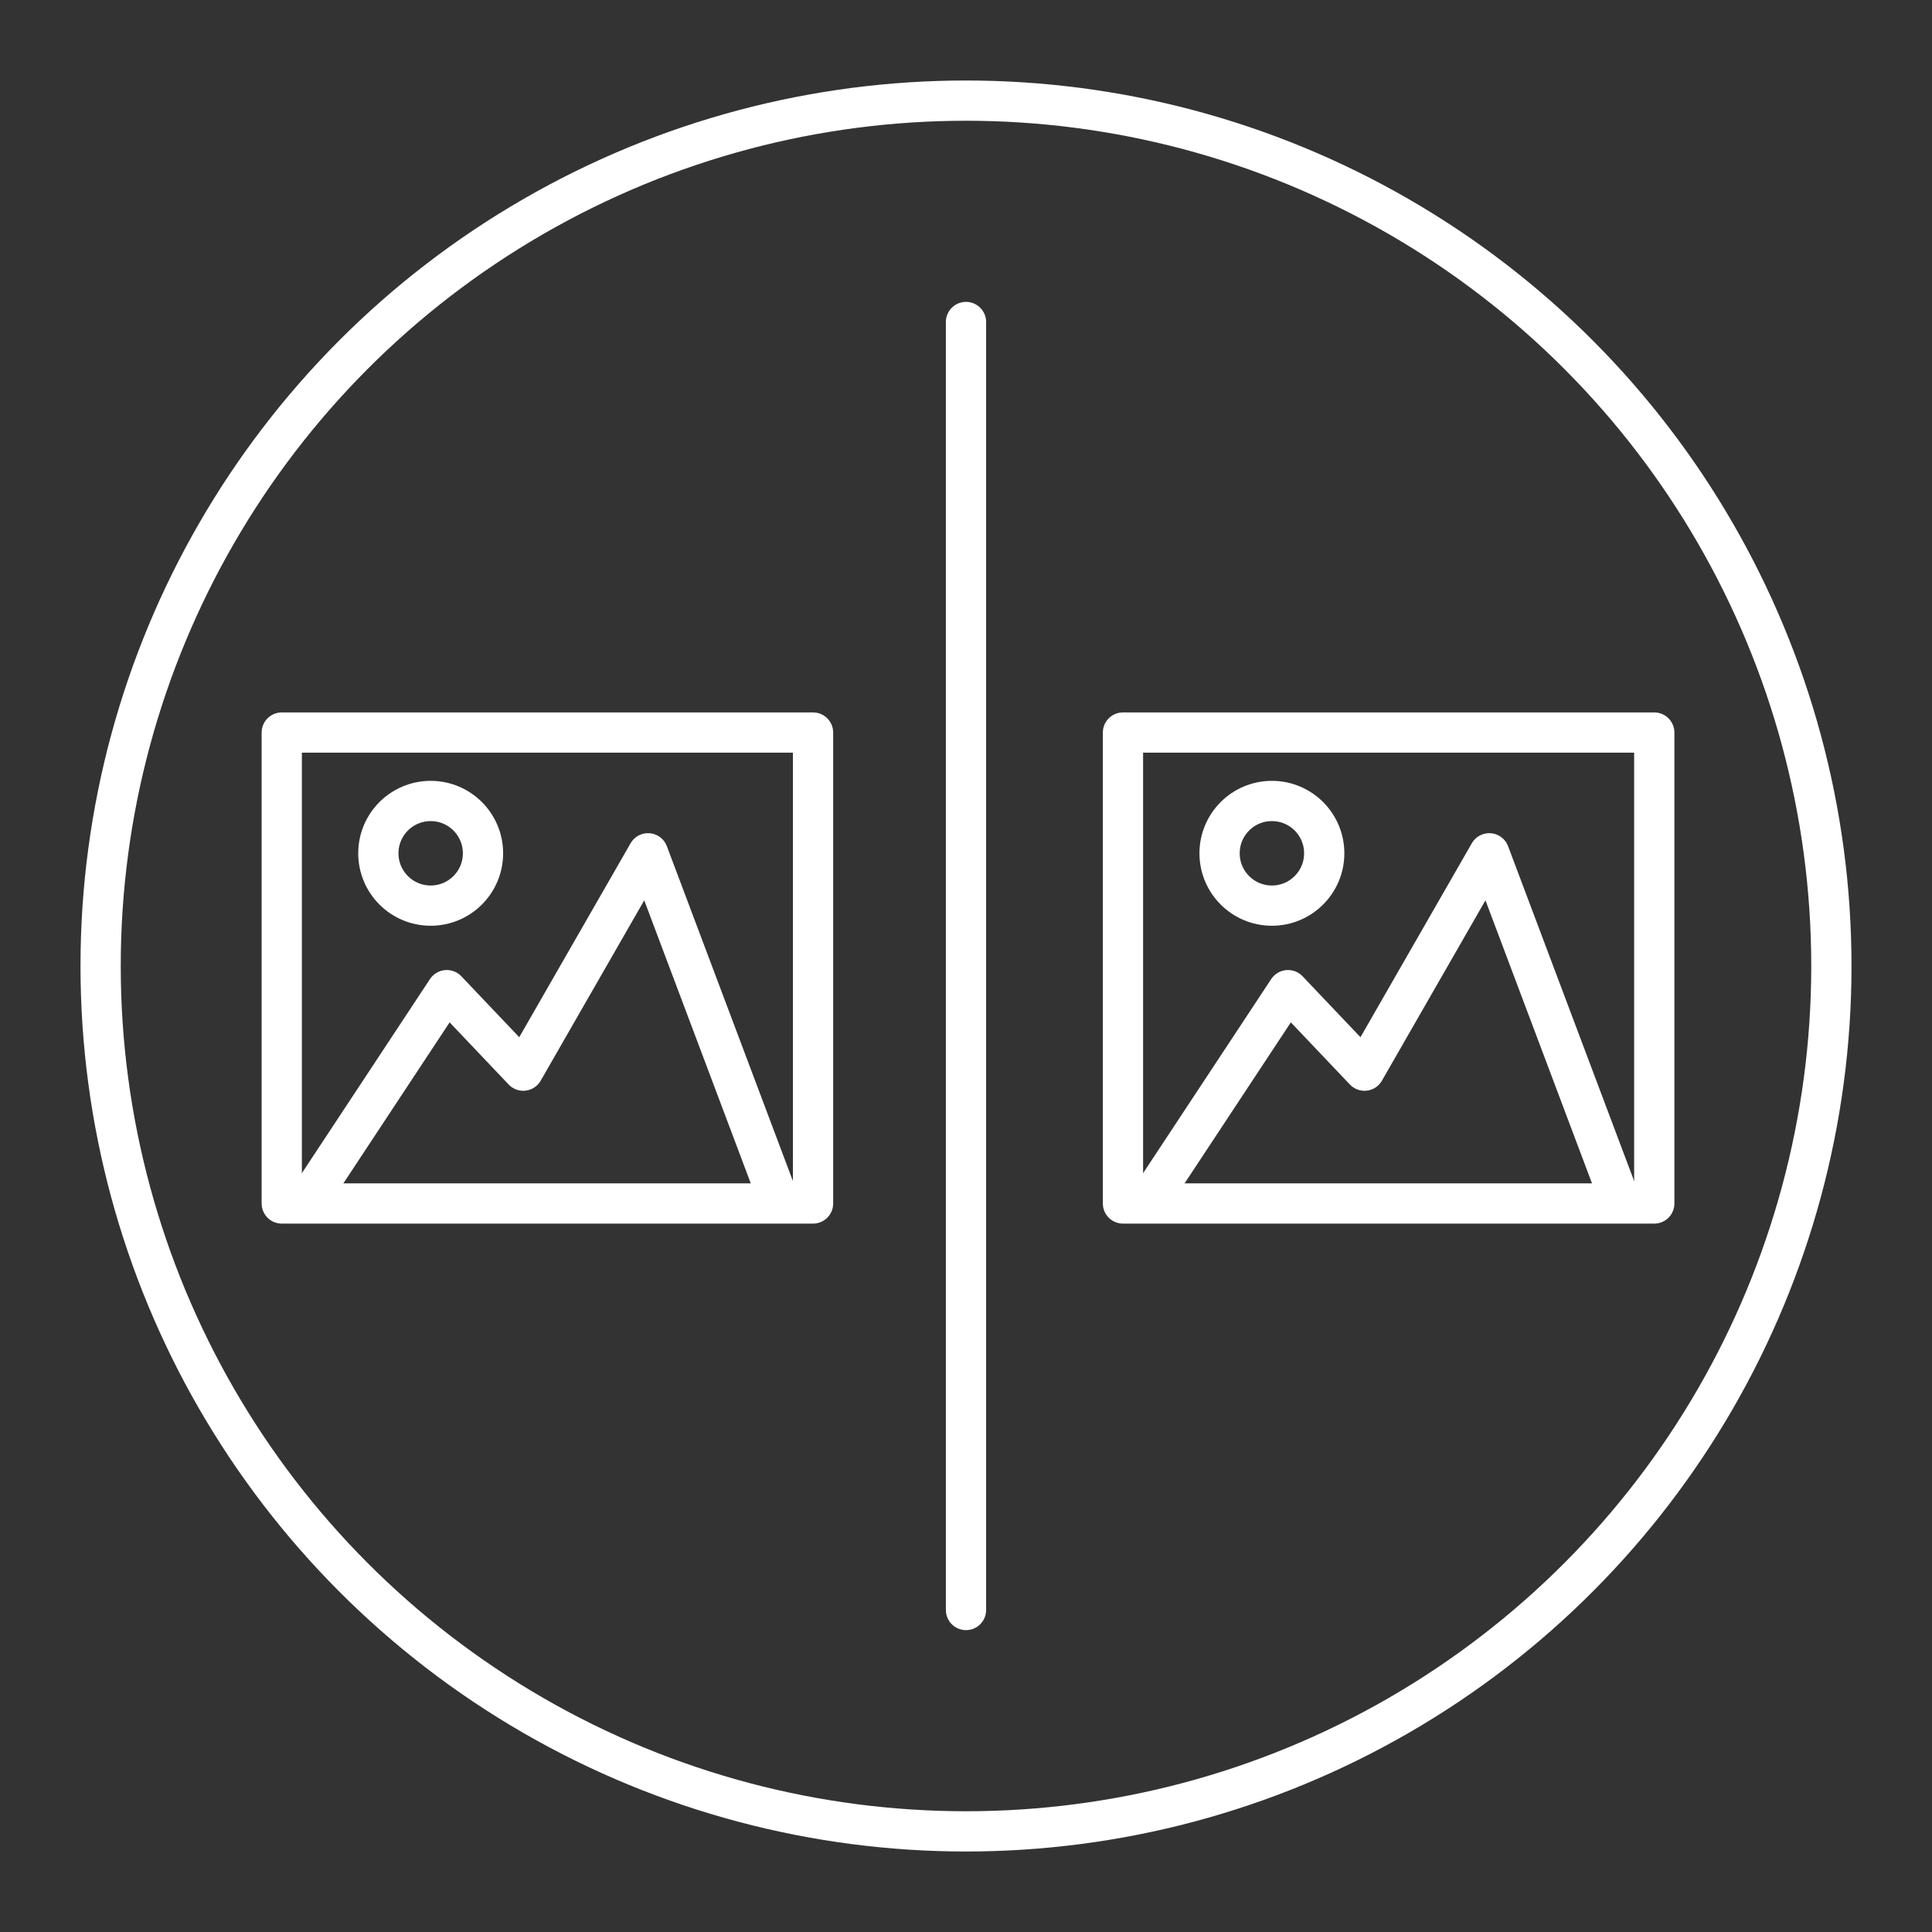<?xml version="1.0" encoding="UTF-8"?><svg id="b" xmlns="http://www.w3.org/2000/svg" viewBox="0 0 48 48"><rect x="0" y="0" width="48" height="48" fill="#333333" stroke="none"/><defs><style>.c{fill:none;stroke:#fff;stroke-linecap:round;stroke-linejoin:round;}</style></defs><circle class="c" cx="24" cy="24" r="21.5"/><line class="c" x1="24" y1="8" x2="24" y2="40"/><rect class="c" x="7" y="18.2" width="13.2" height="11.7"/><circle class="c" cx="10.7" cy="21.2" r="1.3"/><polyline class="c" points="7.8 29.6 11.1 24.6 13 26.6 16.1 21.2 19.3 29.7"/><rect class="c" x="27.9" y="18.2" width="13.2" height="11.7"/><circle class="c" cx="31.6" cy="21.2" r="1.3"/><polyline class="c" points="28.7 29.6 32 24.6 33.9 26.6 37 21.2 40.2 29.7"/></svg>